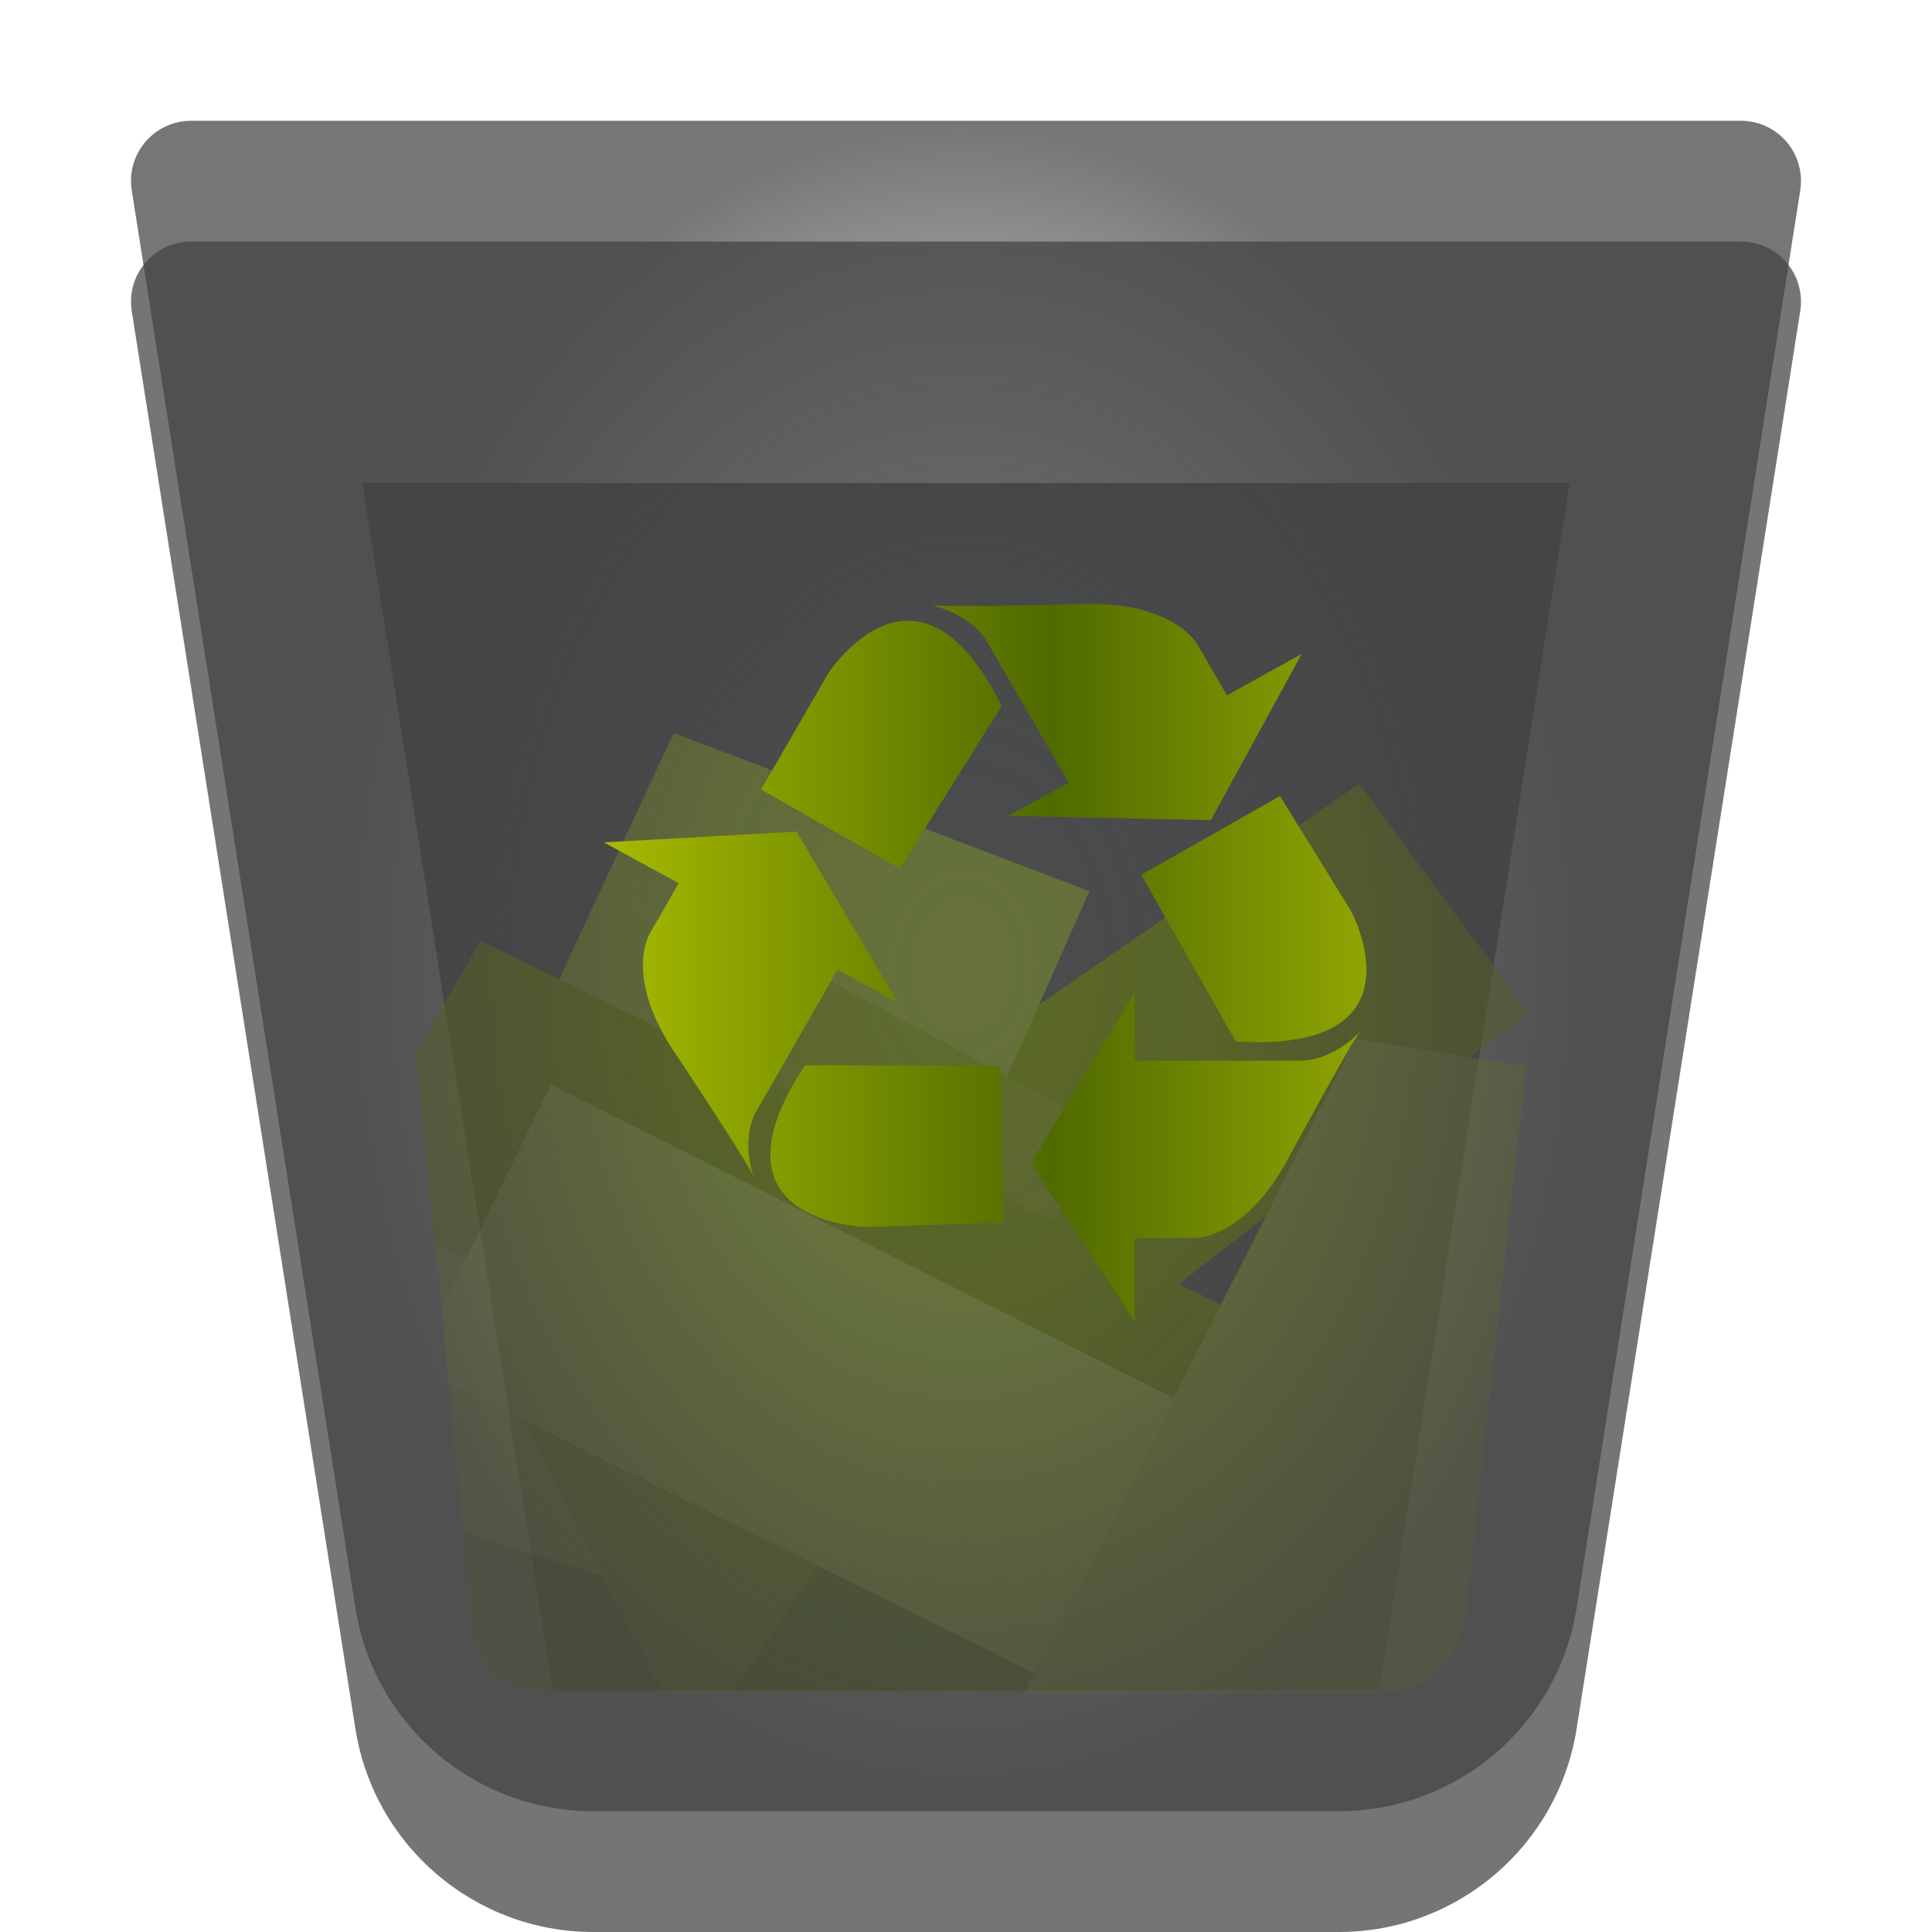<svg xmlns="http://www.w3.org/2000/svg" xmlns:xlink="http://www.w3.org/1999/xlink" width="16" height="16" viewBox="0 0 16 16">
  <defs>
    <filter id="user-trash-full-a" width="157.1%" height="157.1%" x="-28.6%" y="-28.6%" filterUnits="objectBoundingBox">
      <feOffset dy="1" in="SourceAlpha" result="shadowOffsetOuter1"/>
      <feGaussianBlur in="shadowOffsetOuter1" result="shadowBlurOuter1" stdDeviation=".5"/>
      <feColorMatrix in="shadowBlurOuter1" result="shadowMatrixOuter1" values="0 0 0 0 0   0 0 0 0 0   0 0 0 0 0  0 0 0 0.15 0"/>
      <feMerge>
        <feMergeNode in="shadowMatrixOuter1"/>
        <feMergeNode in="SourceGraphic"/>
      </feMerge>
    </filter>
    <path id="user-trash-full-b" d="M0.584,0 L13.416,0 C13.692,-8.07157266e-16 13.915,0.223 13.915,0.499 C13.915,0.525 13.913,0.551 13.909,0.576 L12.057,12.316 C11.904,13.286 11.069,14 10.087,14 L3.913,14 C2.931,14 2.096,13.286 1.943,12.316 L0.091,0.576 C0.048,0.304 0.234,0.049 0.506,0.006 C0.532,0.002 0.558,3.37846941e-16 0.584,0 Z"/>
    <filter id="user-trash-full-c" width="160%" height="160%" x="-30%" y="-30%" filterUnits="objectBoundingBox">
      <feGaussianBlur in="SourceGraphic" stdDeviation="1"/>
    </filter>
    <radialGradient id="user-trash-full-e" cx="50%" cy="50%" r="50%" fx="50%" fy="50%" gradientTransform="matrix(0 1 -.761 0 .88 0)">
      <stop offset="0%" stop-color="#404040" stop-opacity="0"/>
      <stop offset="41.406%" stop-color="#3B3B3B" stop-opacity=".154"/>
      <stop offset="100%" stop-color="#434242" stop-opacity=".727"/>
    </radialGradient>
    <path id="user-trash-full-f" d="M0.584,0 L13.416,0 C13.692,-8.07157266e-16 13.915,0.223 13.915,0.499 C13.915,0.525 13.913,0.551 13.909,0.576 L12.057,12.316 C11.904,13.286 11.069,14 10.087,14 L3.913,14 C2.931,14 2.096,13.286 1.943,12.316 L0.091,0.576 C0.048,0.304 0.234,0.049 0.506,0.006 C0.532,0.002 0.558,3.37846941e-16 0.584,0 Z"/>
    <linearGradient id="user-trash-full-g" x1="98.965%" x2="0%" y1="50%" y2="50%">
      <stop offset="0%" stop-color="#9BAF03"/>
      <stop offset="45.365%" stop-color="#4F6A00"/>
      <stop offset="100%" stop-color="#A7BB00"/>
    </linearGradient>
  </defs>
  <g fill="none" fill-rule="evenodd">
    <g filter="url(#user-trash-full-a)" transform="translate(1 1)">
      <mask id="user-trash-full-d" fill="#fff">
        <use xlink:href="#user-trash-full-b"/>
      </mask>
      <use fill="#525354" fill-opacity=".8" xlink:href="#user-trash-full-b"/>
      <polygon fill="#000" fill-opacity=".35" points="2 2 12 2 10.423 12 3.577 12" filter="url(#user-trash-full-c)" mask="url(#user-trash-full-d)"/>
    </g>
    <g opacity=".5" transform="translate(3.4 6.07)">
      <path fill="#617B13" d="M0.5,7.333 C0.5,7.333 0.5,7.949 1.167,7.949 C1.644,7.949 5.744,7.949 5.744,7.949 L5.499,5.668 L0.366,5.821 L0.5,7.333 Z"/>
      <polygon fill="#6D8700" points="3.183 2.566 8.708 1.127 9.371 3.388 3.625 5.237" transform="rotate(-20 6.277 3.182)"/>
      <polygon fill="#839928" points=".212 4.233 .436 6.615 2.917 7.409 5.622 1.31 2.179 0"/>
      <polygon fill="#758D10" points="2.086 7.946 2.657 7.951 5.81 3.307 3.34 1.984 .871 5.556"/>
      <polygon fill="#6D8700" points=".581 1.72 7.843 5.292 6.681 7.276 .203 4.233 .044 2.646"/>
      <path fill="#869D29" d="M5.555,7.018 C5.398,7.329 5.083,7.949 5.083,7.949 C5.083,7.949 7.333,7.949 8,7.949 C8.667,7.949 8.733,7.333 8.733,7.333 L9.24,2.764 L7.828,2.53 L5.555,7.018 Z"/>
      <polygon fill="#90A72F" points=".261 4.763 .313 5.38 5.167 7.788 6.333 5.515 1.162 2.911"/>
    </g>
    <use fill="url(#user-trash-full-e)" fill-rule="nonzero" transform="translate(1 1)" xlink:href="#user-trash-full-f"/>
    <path fill="url(#user-trash-full-g)" d="M8.296,5.847 C7.597,4.439 6.861,5.573 6.861,5.573 L6.303,6.538 L7.452,7.193 L8.296,5.847 Z M10.78,5.416 L10.161,5.758 L9.934,5.367 C9.934,5.367 9.759,4.961 8.894,5.003 C8.894,5.003 7.823,5.032 7.711,5.012 C7.711,5.012 8.015,5.071 8.166,5.3 L8.85,6.482 L8.35,6.757 L10.028,6.792 L10.78,5.416 Z M6.667,8.822 C5.799,10.136 7.175,10.161 7.175,10.161 L8.308,10.124 L8.286,8.827 L6.667,8.822 Z M5,6.976 L5.621,7.314 L5.396,7.706 C5.396,7.706 5.132,8.064 5.618,8.762 C5.618,8.762 6.202,9.641 6.241,9.744 C6.241,9.744 6.134,9.46 6.257,9.215 L6.936,8.031 L7.437,8.303 L6.596,6.887 L5,6.976 Z M10.235,8.625 C11.835,8.724 11.186,7.54 11.186,7.54 L10.6,6.592 L9.451,7.245 L10.235,8.625 Z M8.539,9.63 L9.397,8.222 L9.397,8.784 L10.787,8.784 C11.066,8.768 11.268,8.539 11.268,8.539 C11.195,8.622 10.693,9.548 10.693,9.548 C10.306,10.303 9.857,10.253 9.857,10.253 L9.397,10.253 L9.397,10.946 L8.539,9.63 Z"/>
  </g>
</svg>
